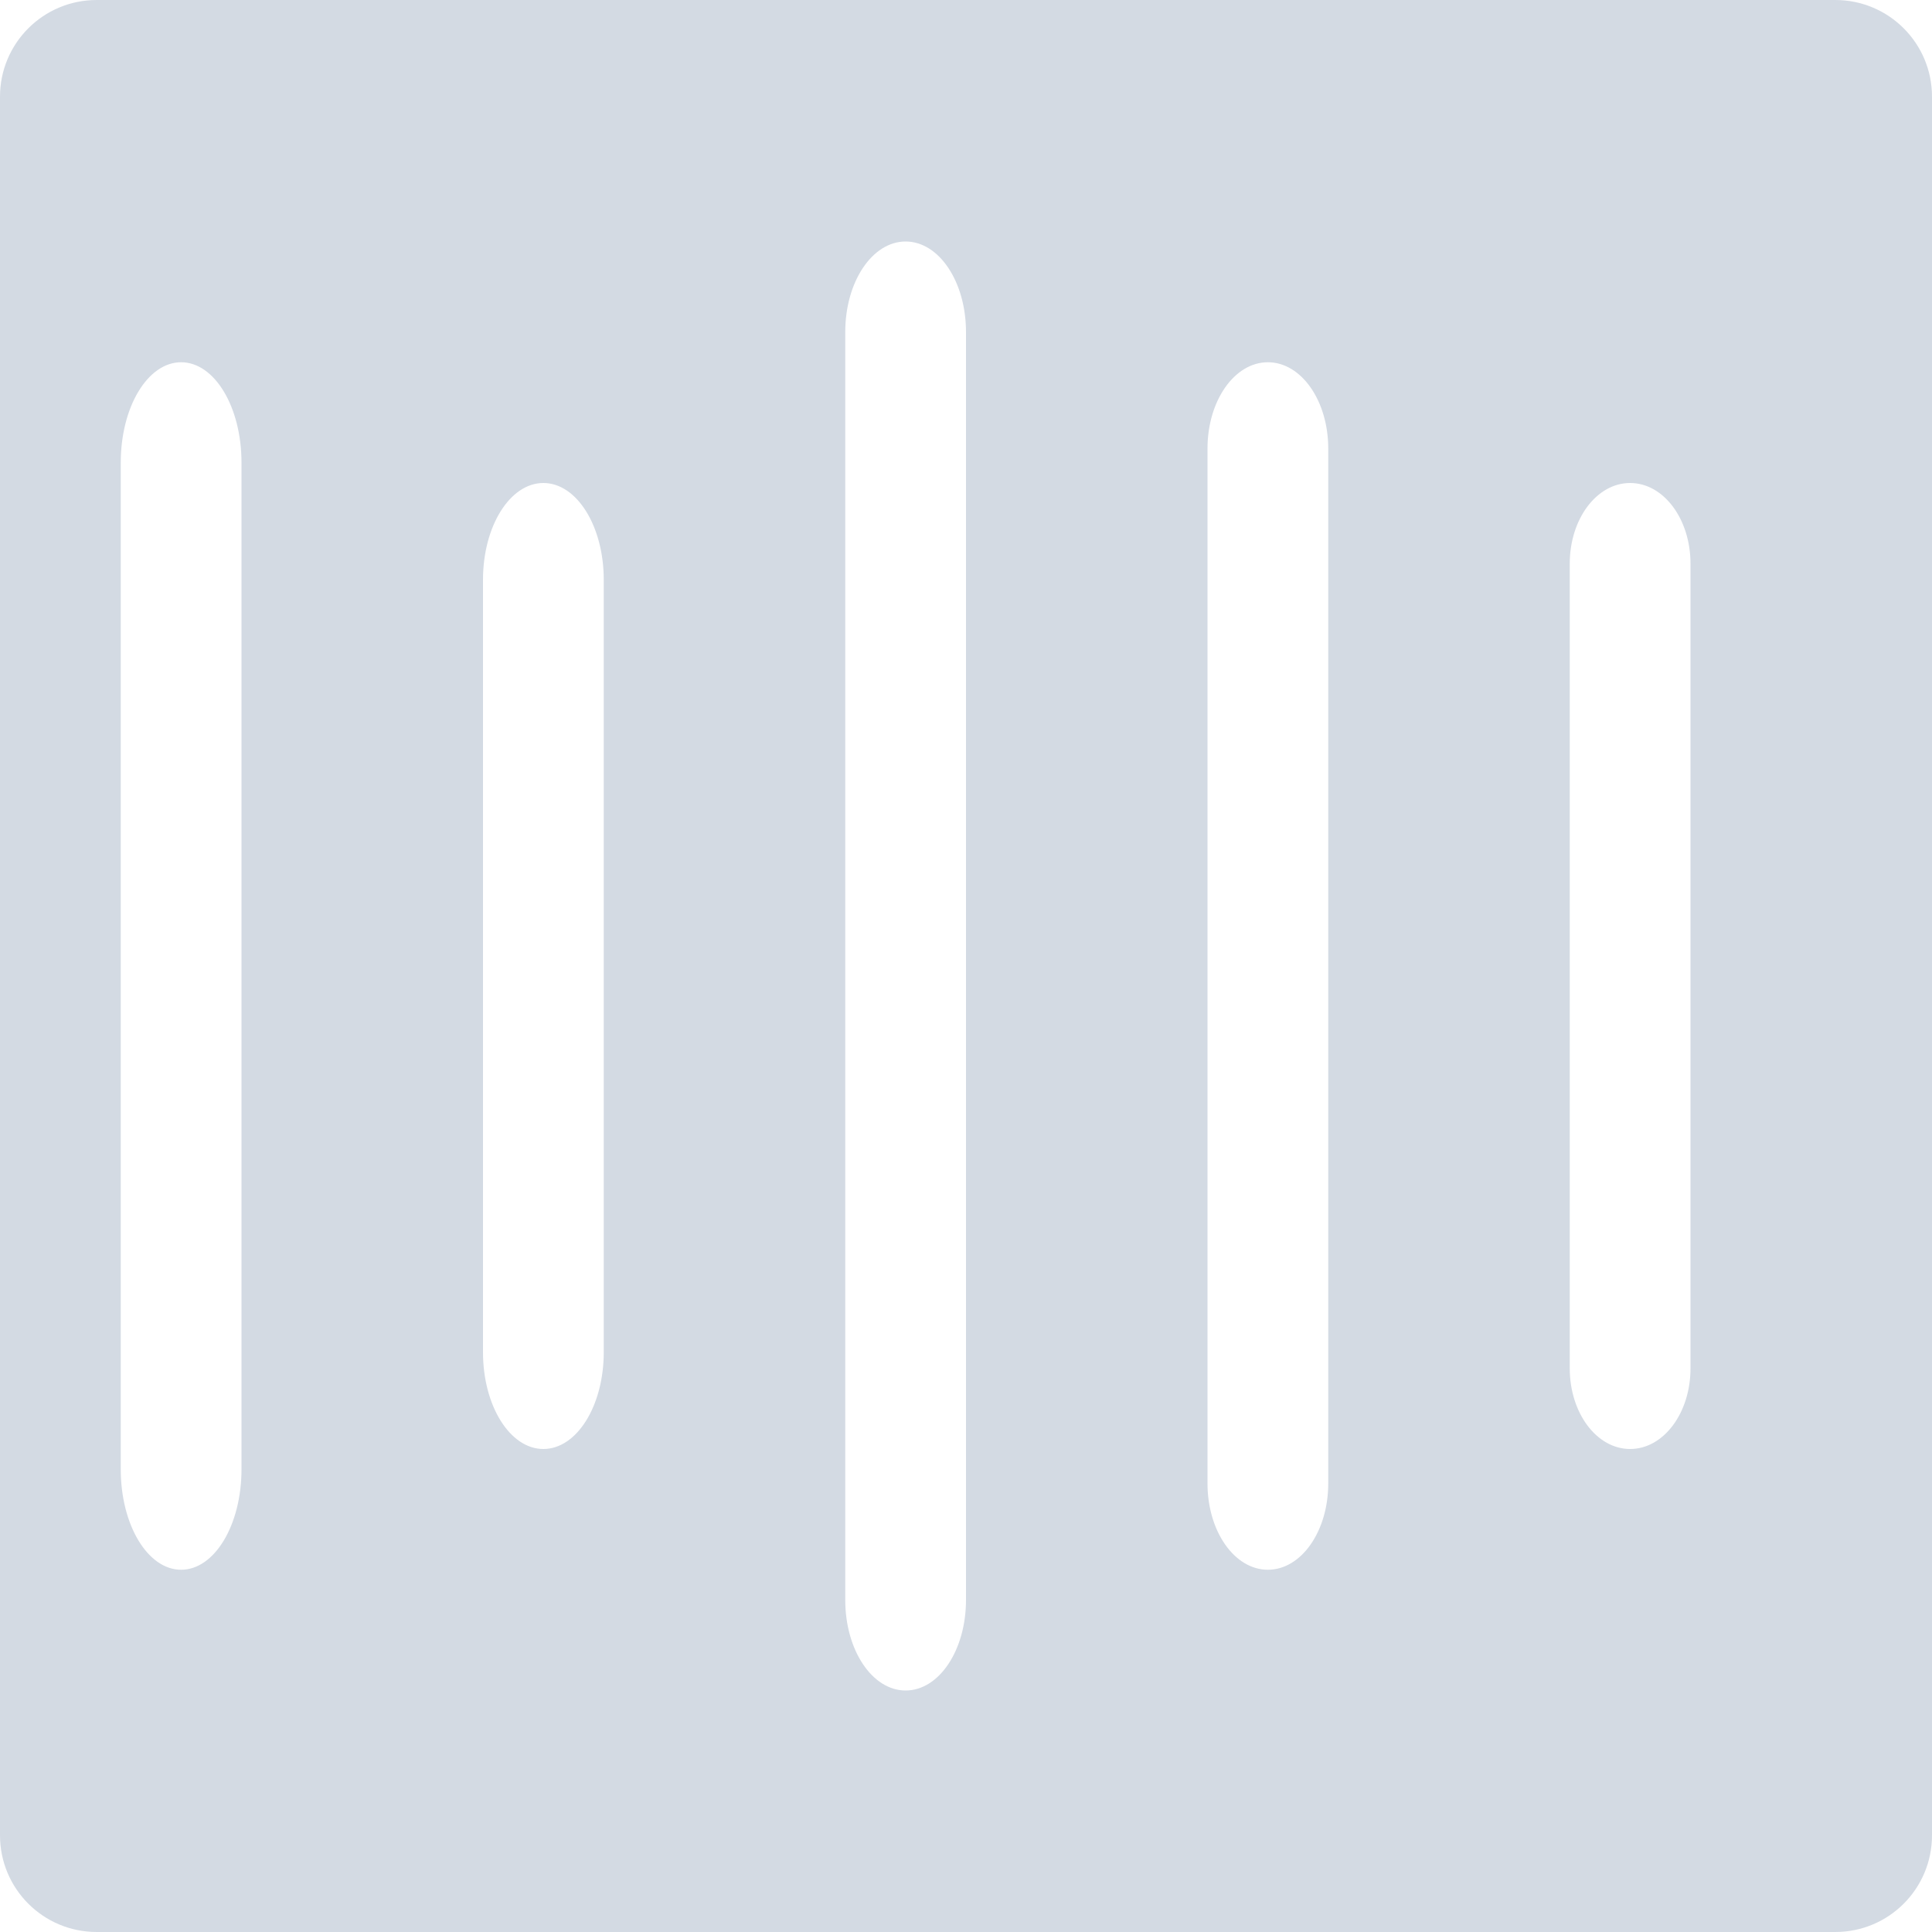 <svg xmlns="http://www.w3.org/2000/svg" width="16" height="16" version="1.1">
 <defs>
  <style id="current-color-scheme" type="text/css">
   .ColorScheme-Text { color:#d3dae3; } .ColorScheme-Highlight { color:#5294e2; }
  </style>
 </defs>
 <g>
  <path style="fill:currentColor" class="ColorScheme-Text" d="M 0.801,0 C 0.358,0 0,0.358 0,0.801 V 15.199 C 0,15.642 0.358,16 0.801,16 H 15.199 C 15.642,16 16,15.642 16,15.199 V 0.801 C 16,0.358 15.642,0 15.199,0 Z M 7.5,2 C 7.777,2 8,2.334 8,2.75 V 13.25 C 8,13.666 7.777,14 7.5,14 7.223,14 7,13.666 7,13.25 V 2.75 C 7,2.334 7.223,2 7.5,2 Z M 1.5,3 C 1.777,3 2,3.37 2,3.832 V 12.168 C 2,12.629 1.777,13 1.5,13 1.223,13 1,12.629 1,12.168 V 3.832 C 1,3.37 1.223,3 1.5,3 Z M 10.5,3 C 10.777,3 11,3.319 11,3.715 V 12.285 C 11,12.681 10.777,13 10.5,13 10.223,13 10,12.681 10,12.285 V 3.715 C 10,3.319 10.223,3 10.5,3 Z M 4.5,4 C 4.777,4 5,4.358 5,4.801 V 11.199 C 5,11.642 4.777,12 4.5,12 4.223,12 4,11.642 4,11.199 V 4.801 C 4,4.358 4.223,4 4.5,4 Z M 13.5,4 C 13.777,4 14,4.298 14,4.668 V 11.332 C 14,11.702 13.777,12 13.5,12 13.223,12 13,11.702 13,11.332 V 4.668 C 13,4.298 13.223,4 13.5,4 Z"/>
 </g>
</svg>
